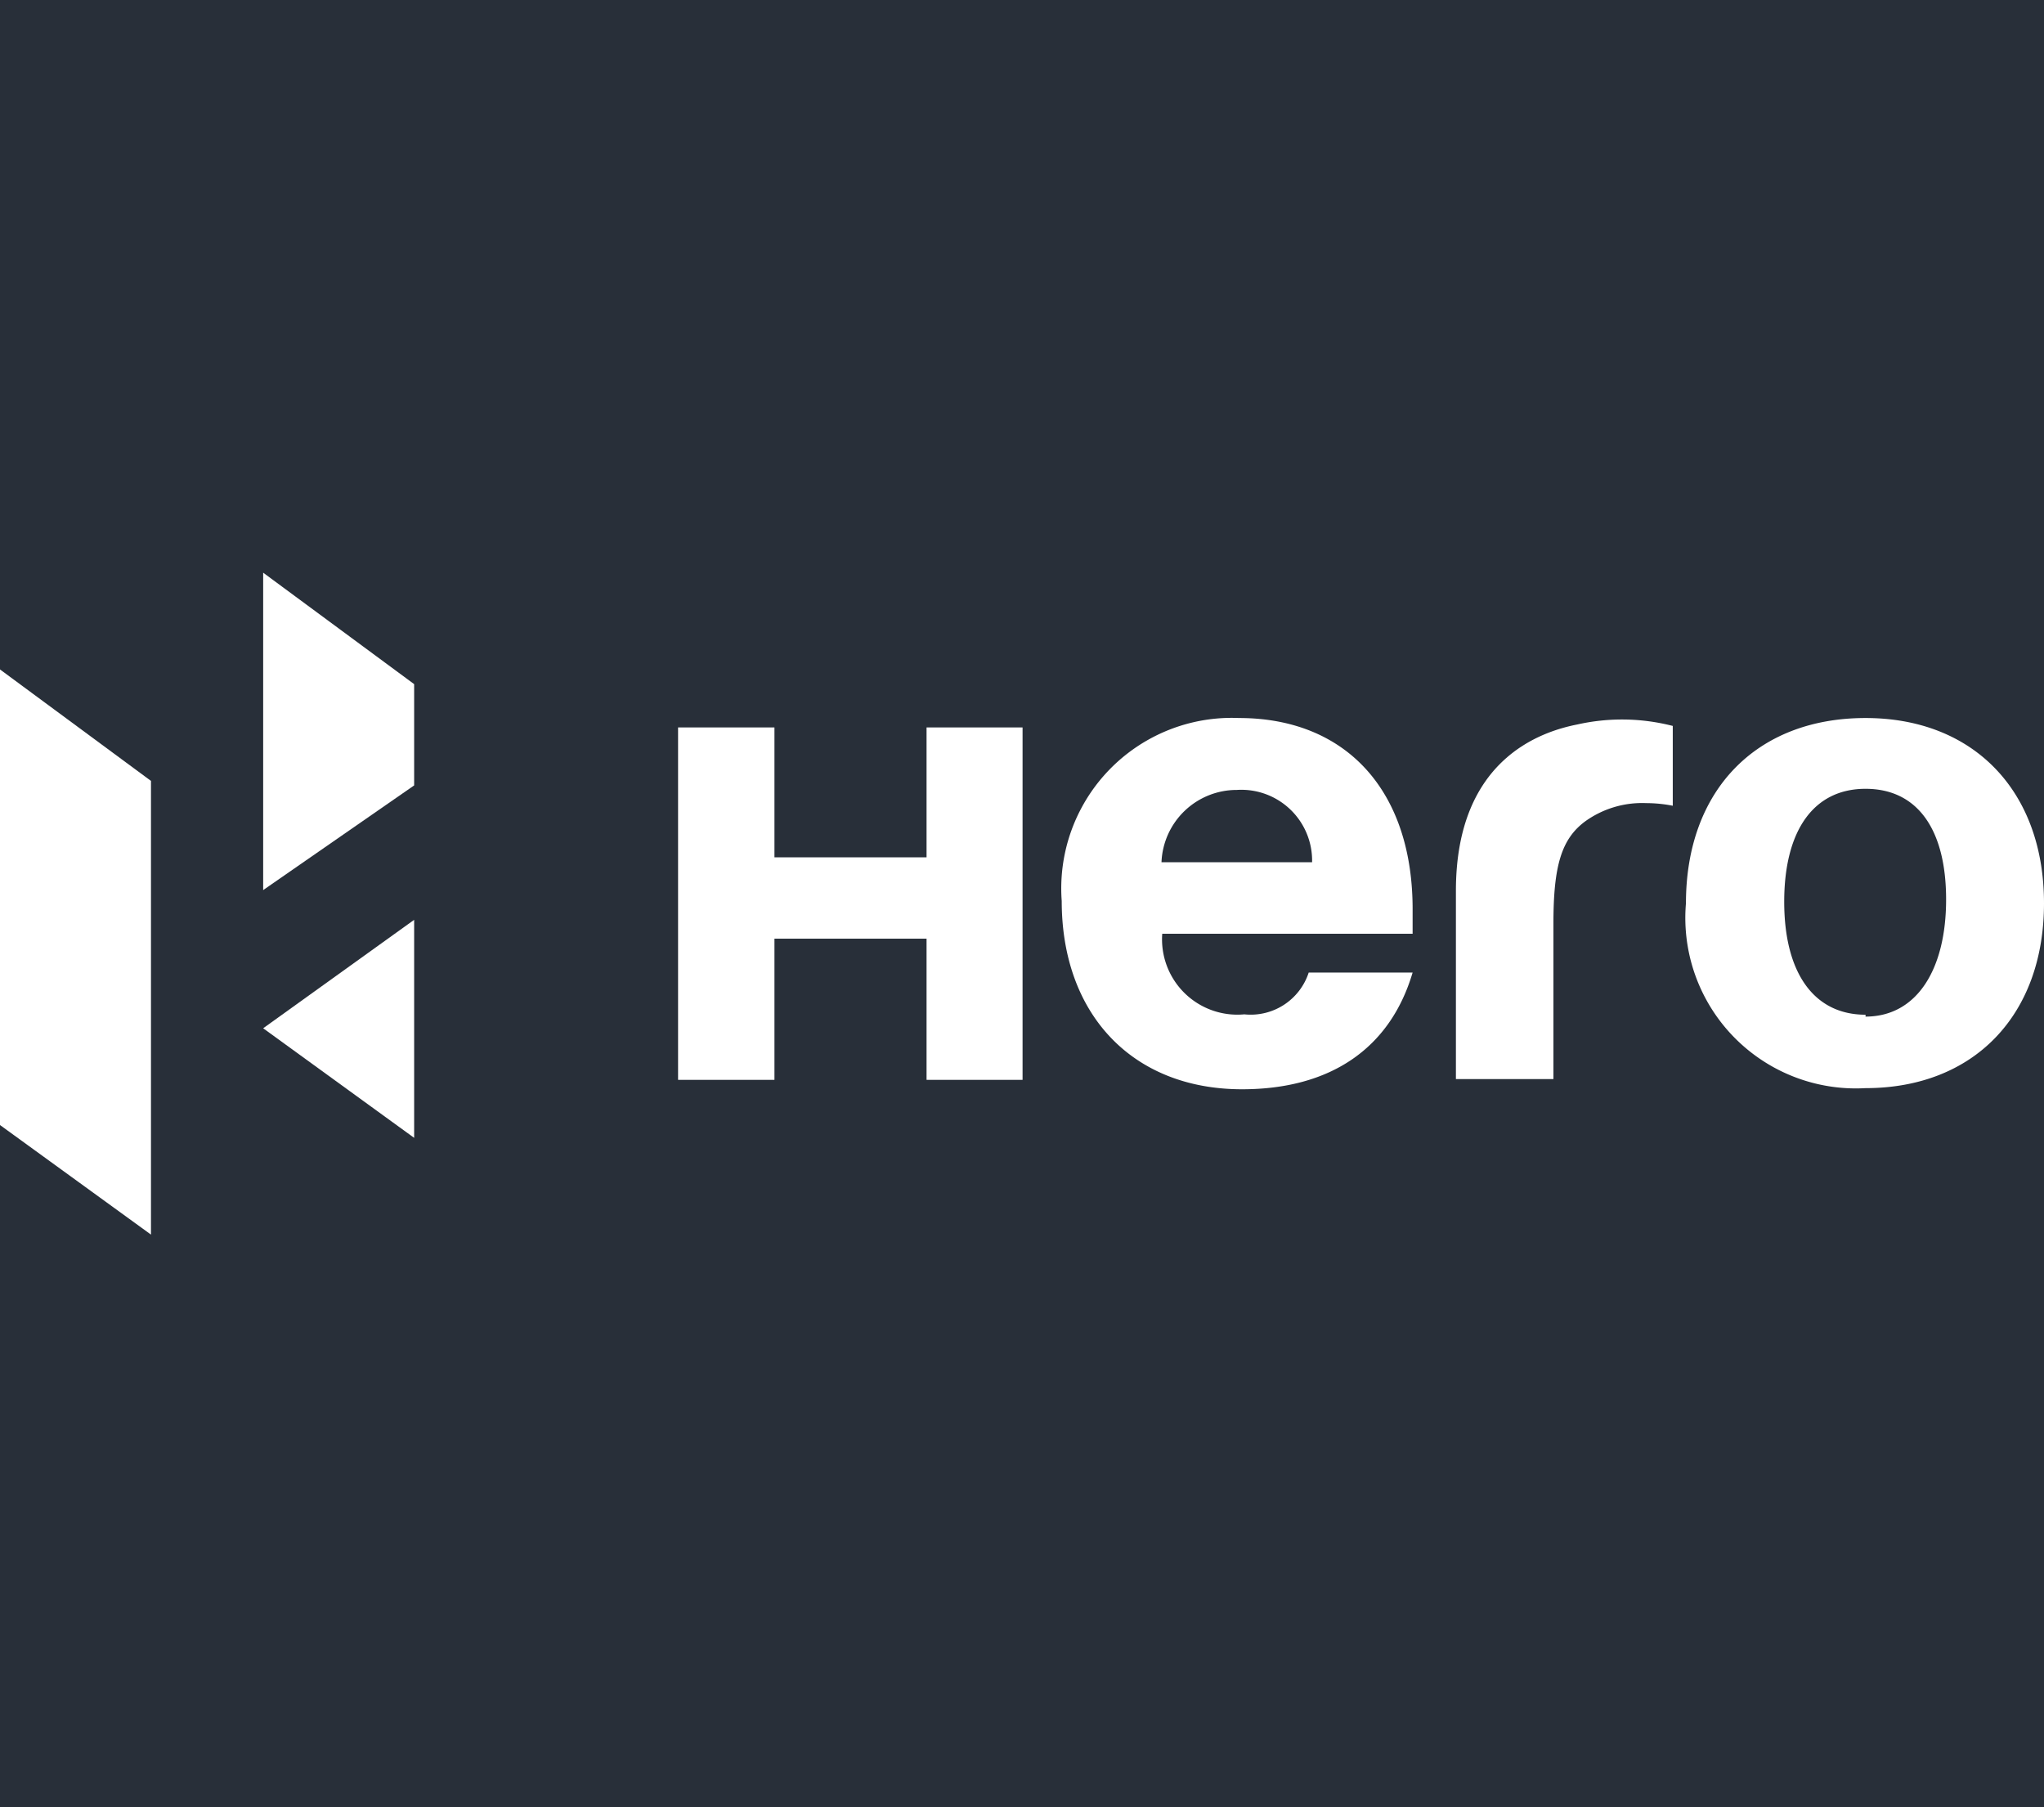 <svg id="Layer_1" data-name="Layer 1" xmlns="http://www.w3.org/2000/svg" viewBox="0 0 54.29 48"><defs><style>.cls-1{fill:#282f39;}.cls-2{fill:#fff;}</style></defs><rect class="cls-1" width="54.29" height="48"/><polygon class="cls-2" points="24.61 22.77 20.57 22.77 20.57 19.32 18.01 19.32 18.01 28.68 20.57 28.68 20.57 24.93 24.61 24.93 24.61 28.68 27.16 28.68 27.16 19.32 24.61 19.32 24.61 22.77"/><path class="cls-2" d="M32.91,19.07a4.53,4.53,0,0,0-4.71,4.86c0,3,1.87,5,4.79,5,2.33,0,3.93-1.07,4.53-3.1H34.76a1.62,1.62,0,0,1-1.71,1.11,2,2,0,0,1-2.18-2.14h6.65c0-.33,0-.45,0-.6C37.54,21,35.75,19.07,32.91,19.07ZM30.85,22.9a2,2,0,0,1,2-1.92,1.88,1.88,0,0,1,2,1.92Z"/><path class="cls-2" d="M41.9,19.24c-.91.18-3.23.88-3.23,4.42v5h2.59V24.53c0-1.53.21-2.25.85-2.72a2.59,2.59,0,0,1,1.61-.48,3.7,3.7,0,0,1,.71.07V19.28A5.41,5.41,0,0,0,41.9,19.24Z"/><path class="cls-2" d="M49.55,19.07c-2.91,0-4.77,1.93-4.77,4.92a4.53,4.53,0,0,0,4.77,4.91c2.87,0,4.74-1.93,4.74-4.91S52.42,19.07,49.55,19.07Zm0,7.88c-1.37,0-2.16-1.11-2.16-3s.78-3,2.16-3,2.14,1.08,2.14,2.94S50.91,27,49.55,27Z"/><polygon class="cls-2" points="11 18.17 6.99 15.21 6.99 23.64 11 20.86 11 18.17"/><polygon class="cls-2" points="11 30.22 11 24.43 6.99 27.31 11 30.22"/><polygon class="cls-2" points="0 29.88 4.01 32.79 4.01 20.74 0 17.78 0 29.88"/></svg>